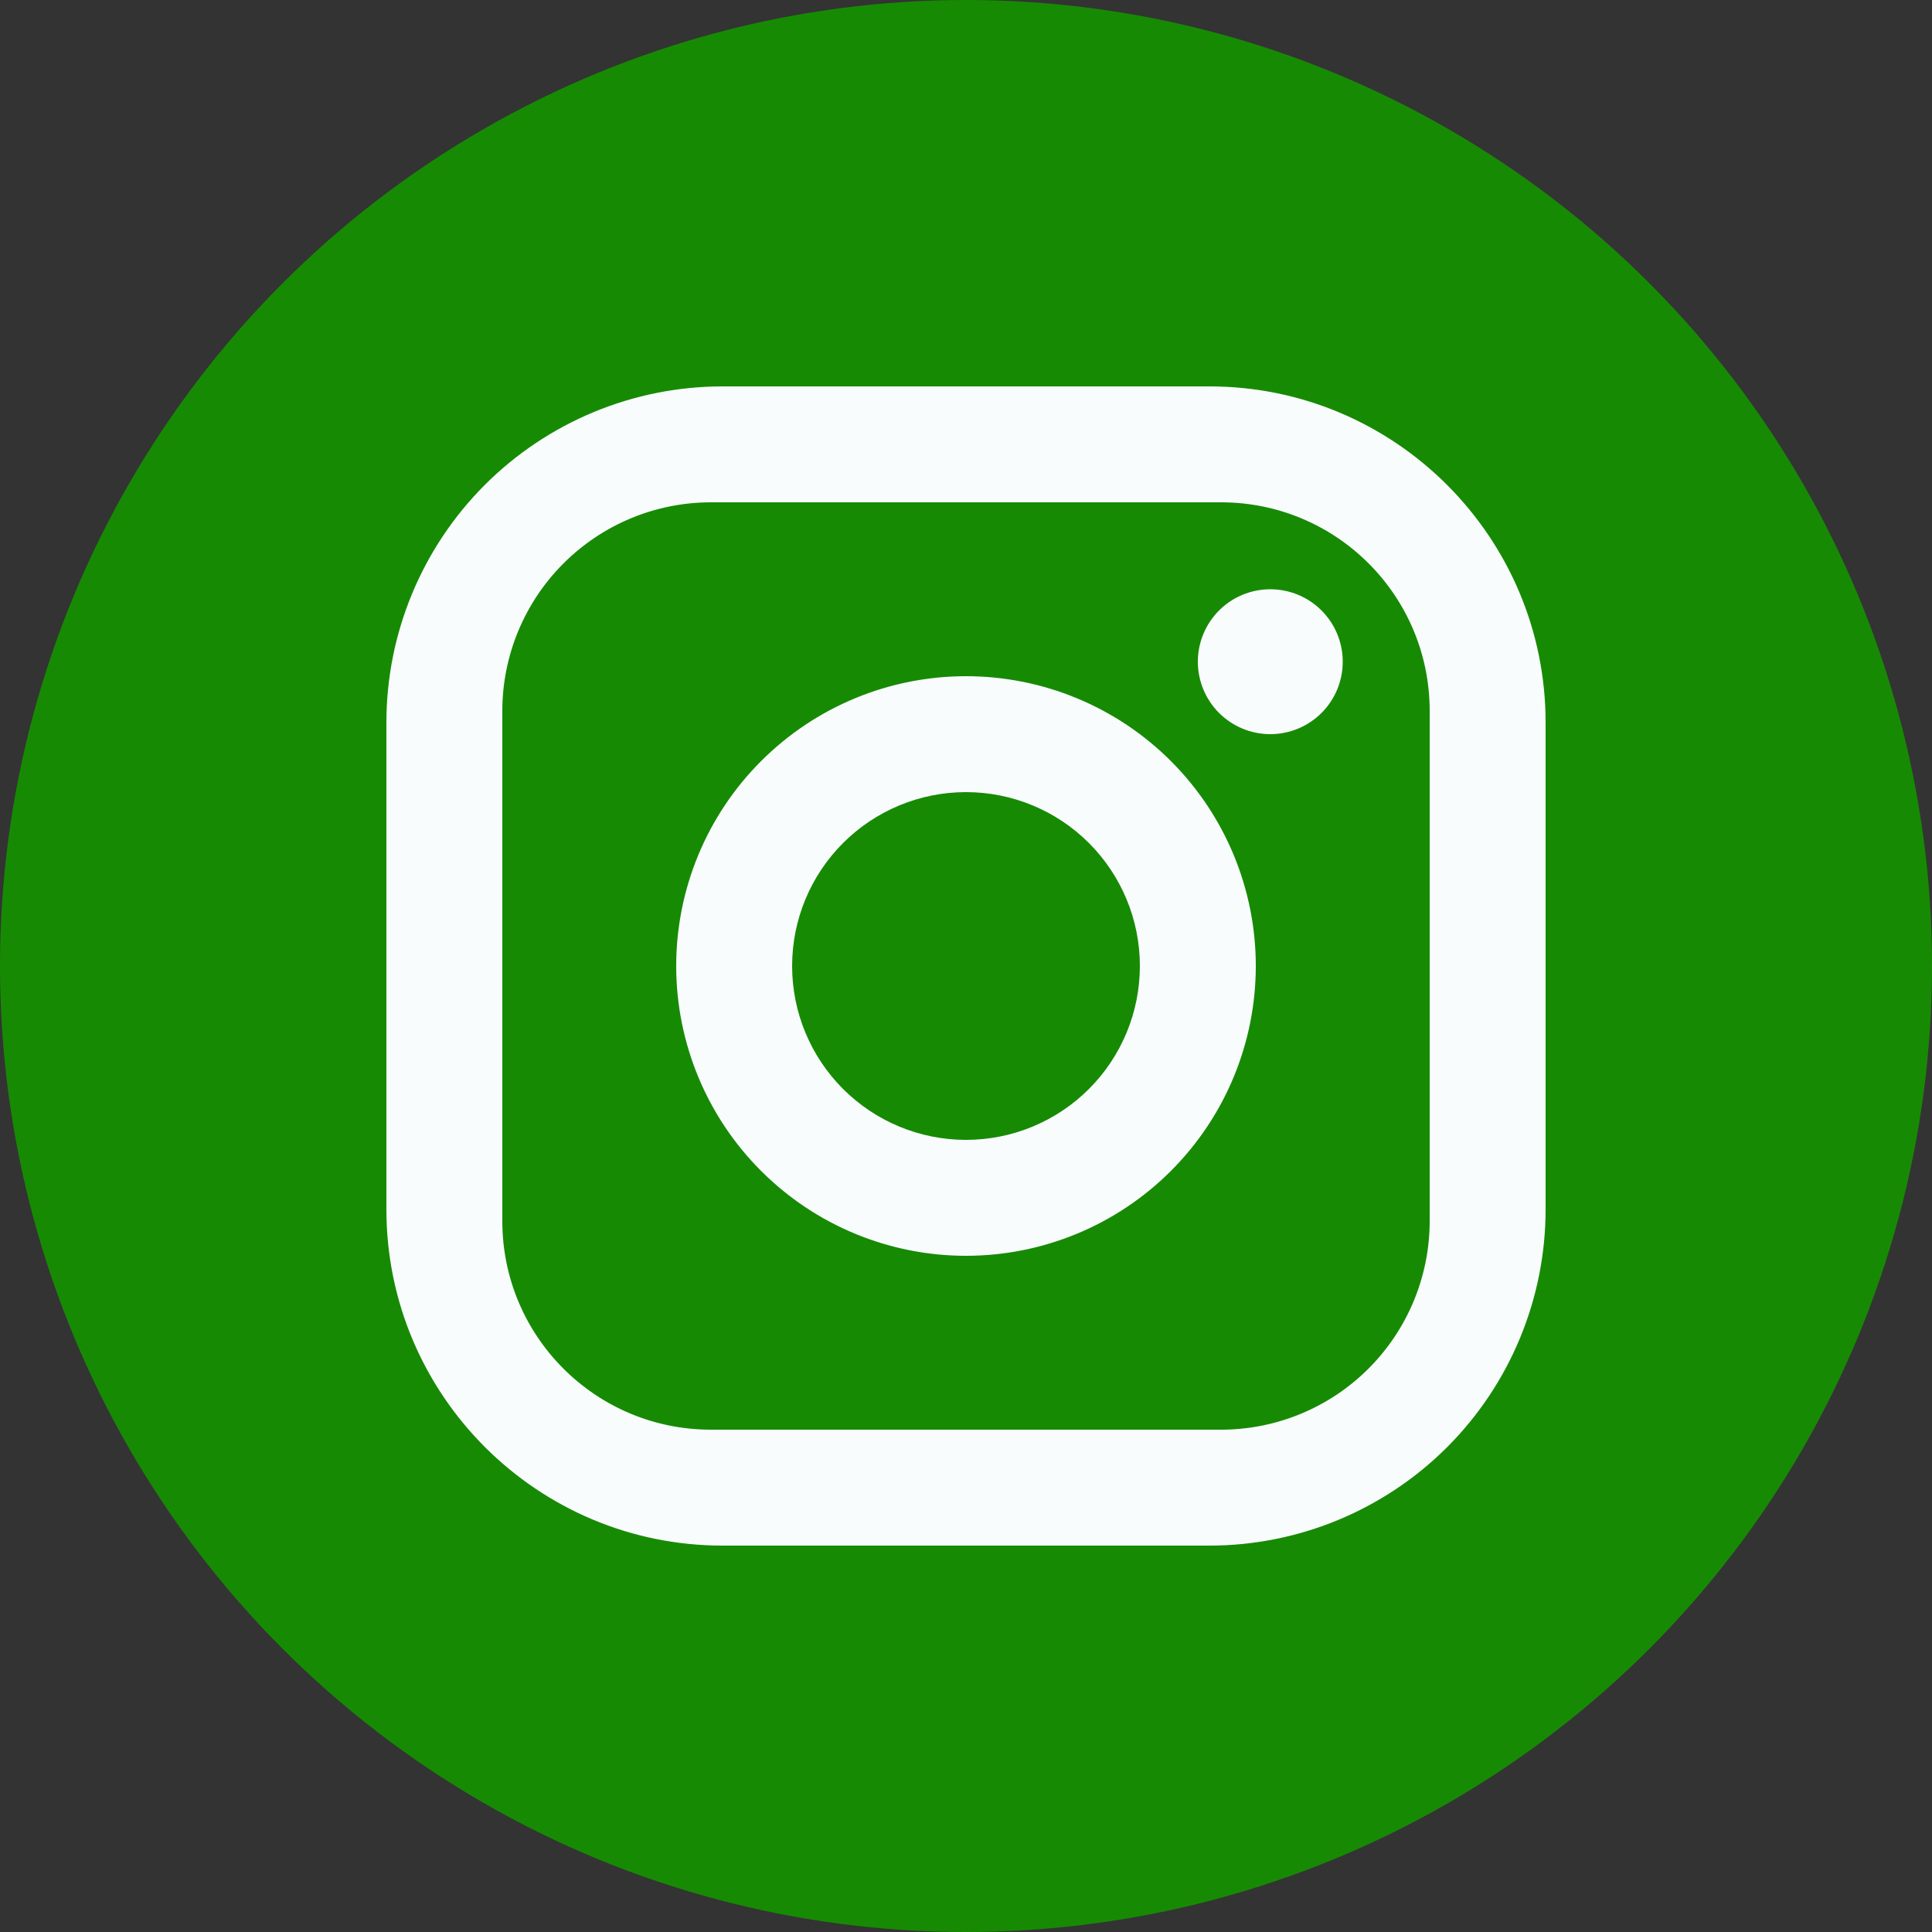 <svg width="50" height="50" viewBox="0 0 50 50" fill="none" xmlns="http://www.w3.org/2000/svg">
<rect x="0" y="0" width="50" height="50" fill="#333333" stroke="none"/>
<circle cx="25" cy="25" r="25" fill="#178A04"/>
<path d="M18.7 10H31.3C36.1 10 40 13.9 40 18.7V31.3C40 33.607 39.083 35.82 37.452 37.452C35.82 39.083 33.607 40 31.3 40H18.7C13.9 40 10 36.1 10 31.3V18.7C10 16.393 10.917 14.18 12.548 12.548C14.18 10.917 16.393 10 18.7 10ZM18.4 13C16.968 13 15.594 13.569 14.582 14.582C13.569 15.594 13 16.968 13 18.4V31.6C13 34.585 15.415 37 18.4 37H31.6C33.032 37 34.406 36.431 35.418 35.418C36.431 34.406 37 33.032 37 31.6V18.4C37 15.415 34.585 13 31.6 13H18.4ZM32.875 15.25C33.372 15.25 33.849 15.447 34.201 15.799C34.553 16.151 34.75 16.628 34.75 17.125C34.75 17.622 34.553 18.099 34.201 18.451C33.849 18.802 33.372 19 32.875 19C32.378 19 31.901 18.802 31.549 18.451C31.198 18.099 31 17.622 31 17.125C31 16.628 31.198 16.151 31.549 15.799C31.901 15.447 32.378 15.25 32.875 15.25ZM25 17.5C26.989 17.5 28.897 18.29 30.303 19.697C31.71 21.103 32.5 23.011 32.5 25C32.5 26.989 31.71 28.897 30.303 30.303C28.897 31.71 26.989 32.5 25 32.5C23.011 32.5 21.103 31.71 19.697 30.303C18.29 28.897 17.5 26.989 17.5 25C17.5 23.011 18.29 21.103 19.697 19.697C21.103 18.29 23.011 17.5 25 17.5ZM25 20.5C23.806 20.5 22.662 20.974 21.818 21.818C20.974 22.662 20.5 23.806 20.5 25C20.5 26.194 20.974 27.338 21.818 28.182C22.662 29.026 23.806 29.5 25 29.5C26.194 29.5 27.338 29.026 28.182 28.182C29.026 27.338 29.5 26.194 29.5 25C29.5 23.806 29.026 22.662 28.182 21.818C27.338 20.974 26.194 20.5 25 20.5Z" fill="#F8FCFD"/>
</svg>
